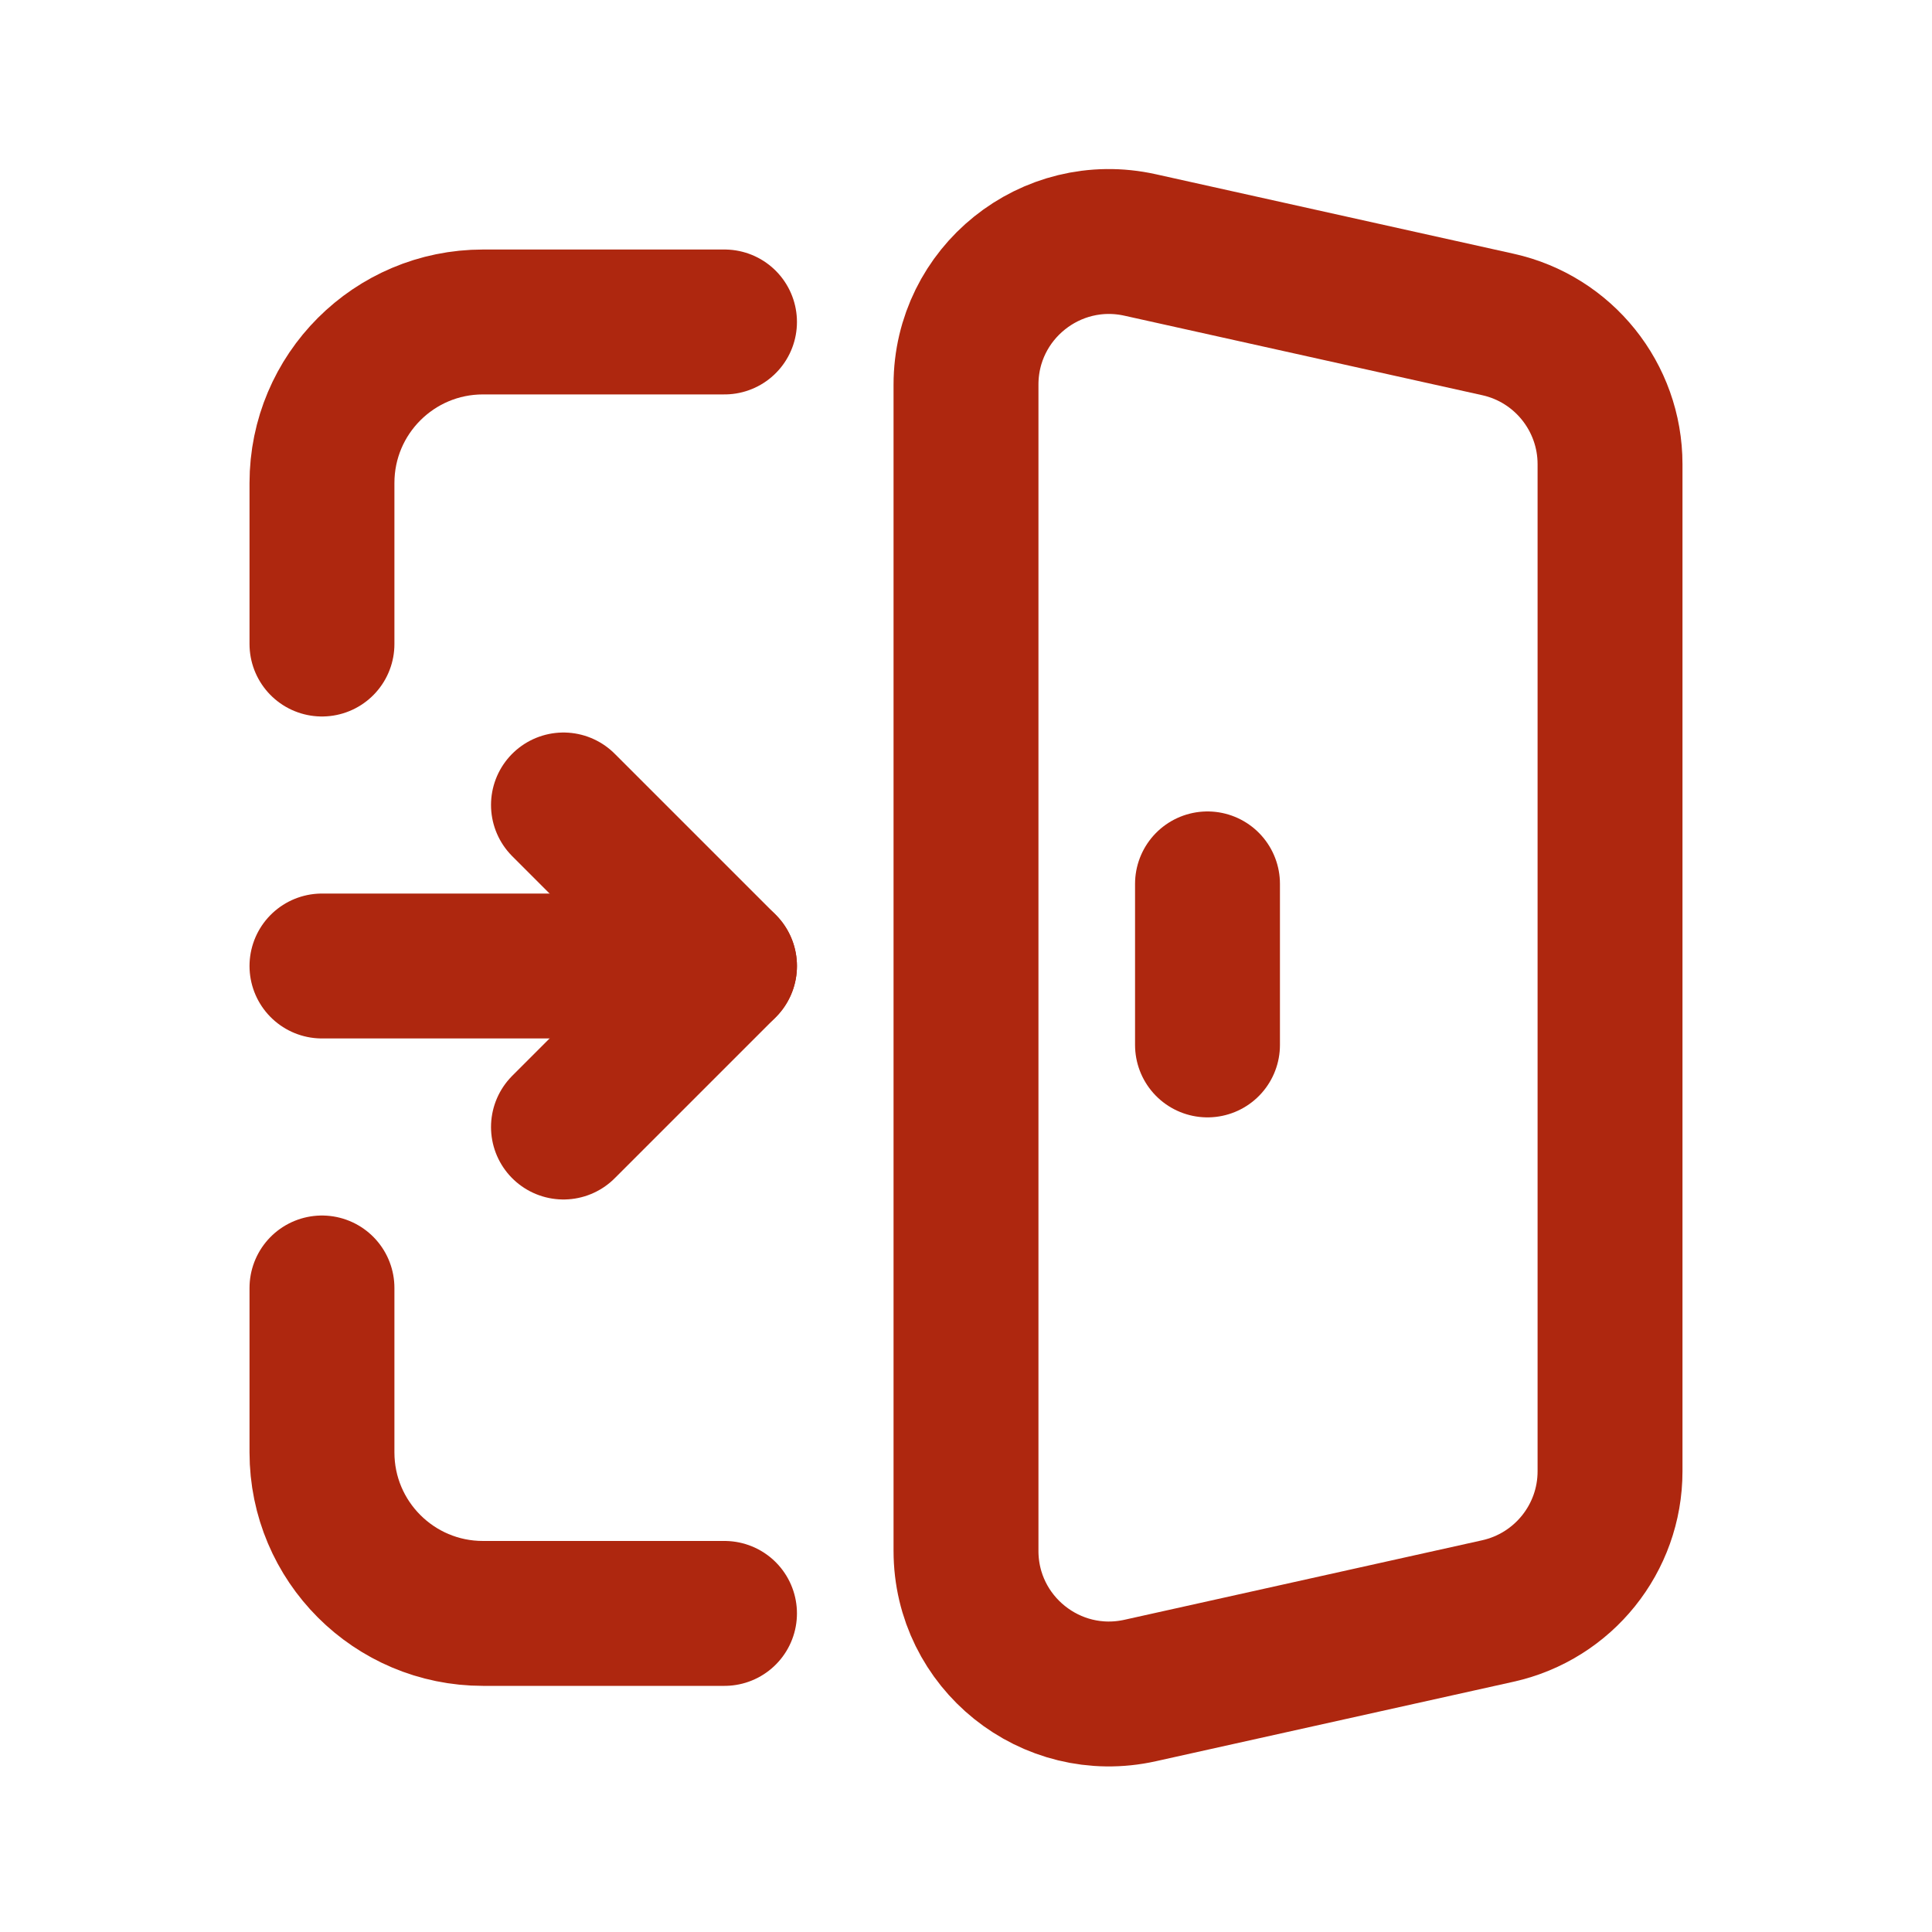 <svg width="20" height="20" viewBox="0 0 20 20" fill="none" xmlns="http://www.w3.org/2000/svg">
<path fill-rule="evenodd" clip-rule="evenodd" d="M11.803 17.5L15.506 16.677C16.184 16.526 16.667 15.925 16.667 15.231V4.805C16.667 4.111 16.184 3.509 15.507 3.359L11.803 2.536C10.877 2.33 10 3.034 10 3.982V16.054C10 17.002 10.877 17.706 11.803 17.5V17.5Z" stroke="#AE270F" stroke-width="1.5" stroke-linecap="round" stroke-linejoin="round"/>
<path d="M12.5 9.15V10.817" stroke="#AE270F" stroke-width="1.5" stroke-linecap="round" stroke-linejoin="round"/>
<path d="M3.333 13.333V15.035C3.333 15.956 4.079 16.702 5 16.702H7.5" stroke="#AE270F" stroke-width="1.5" stroke-linecap="round" stroke-linejoin="round"/>
<path d="M3.333 6.667V5C3.333 4.079 4.079 3.333 5 3.333H7.5" stroke="#AE270F" stroke-width="1.5" stroke-linecap="round" stroke-linejoin="round"/>
<path d="M3.333 10H7.5" stroke="#AE270F" stroke-width="1.5" stroke-linecap="round" stroke-linejoin="round"/>
<path d="M5.833 11.667L7.5 10L5.833 8.333" stroke="#AE270F" stroke-width="1.5" stroke-linecap="round" stroke-linejoin="round"/>
</svg>
